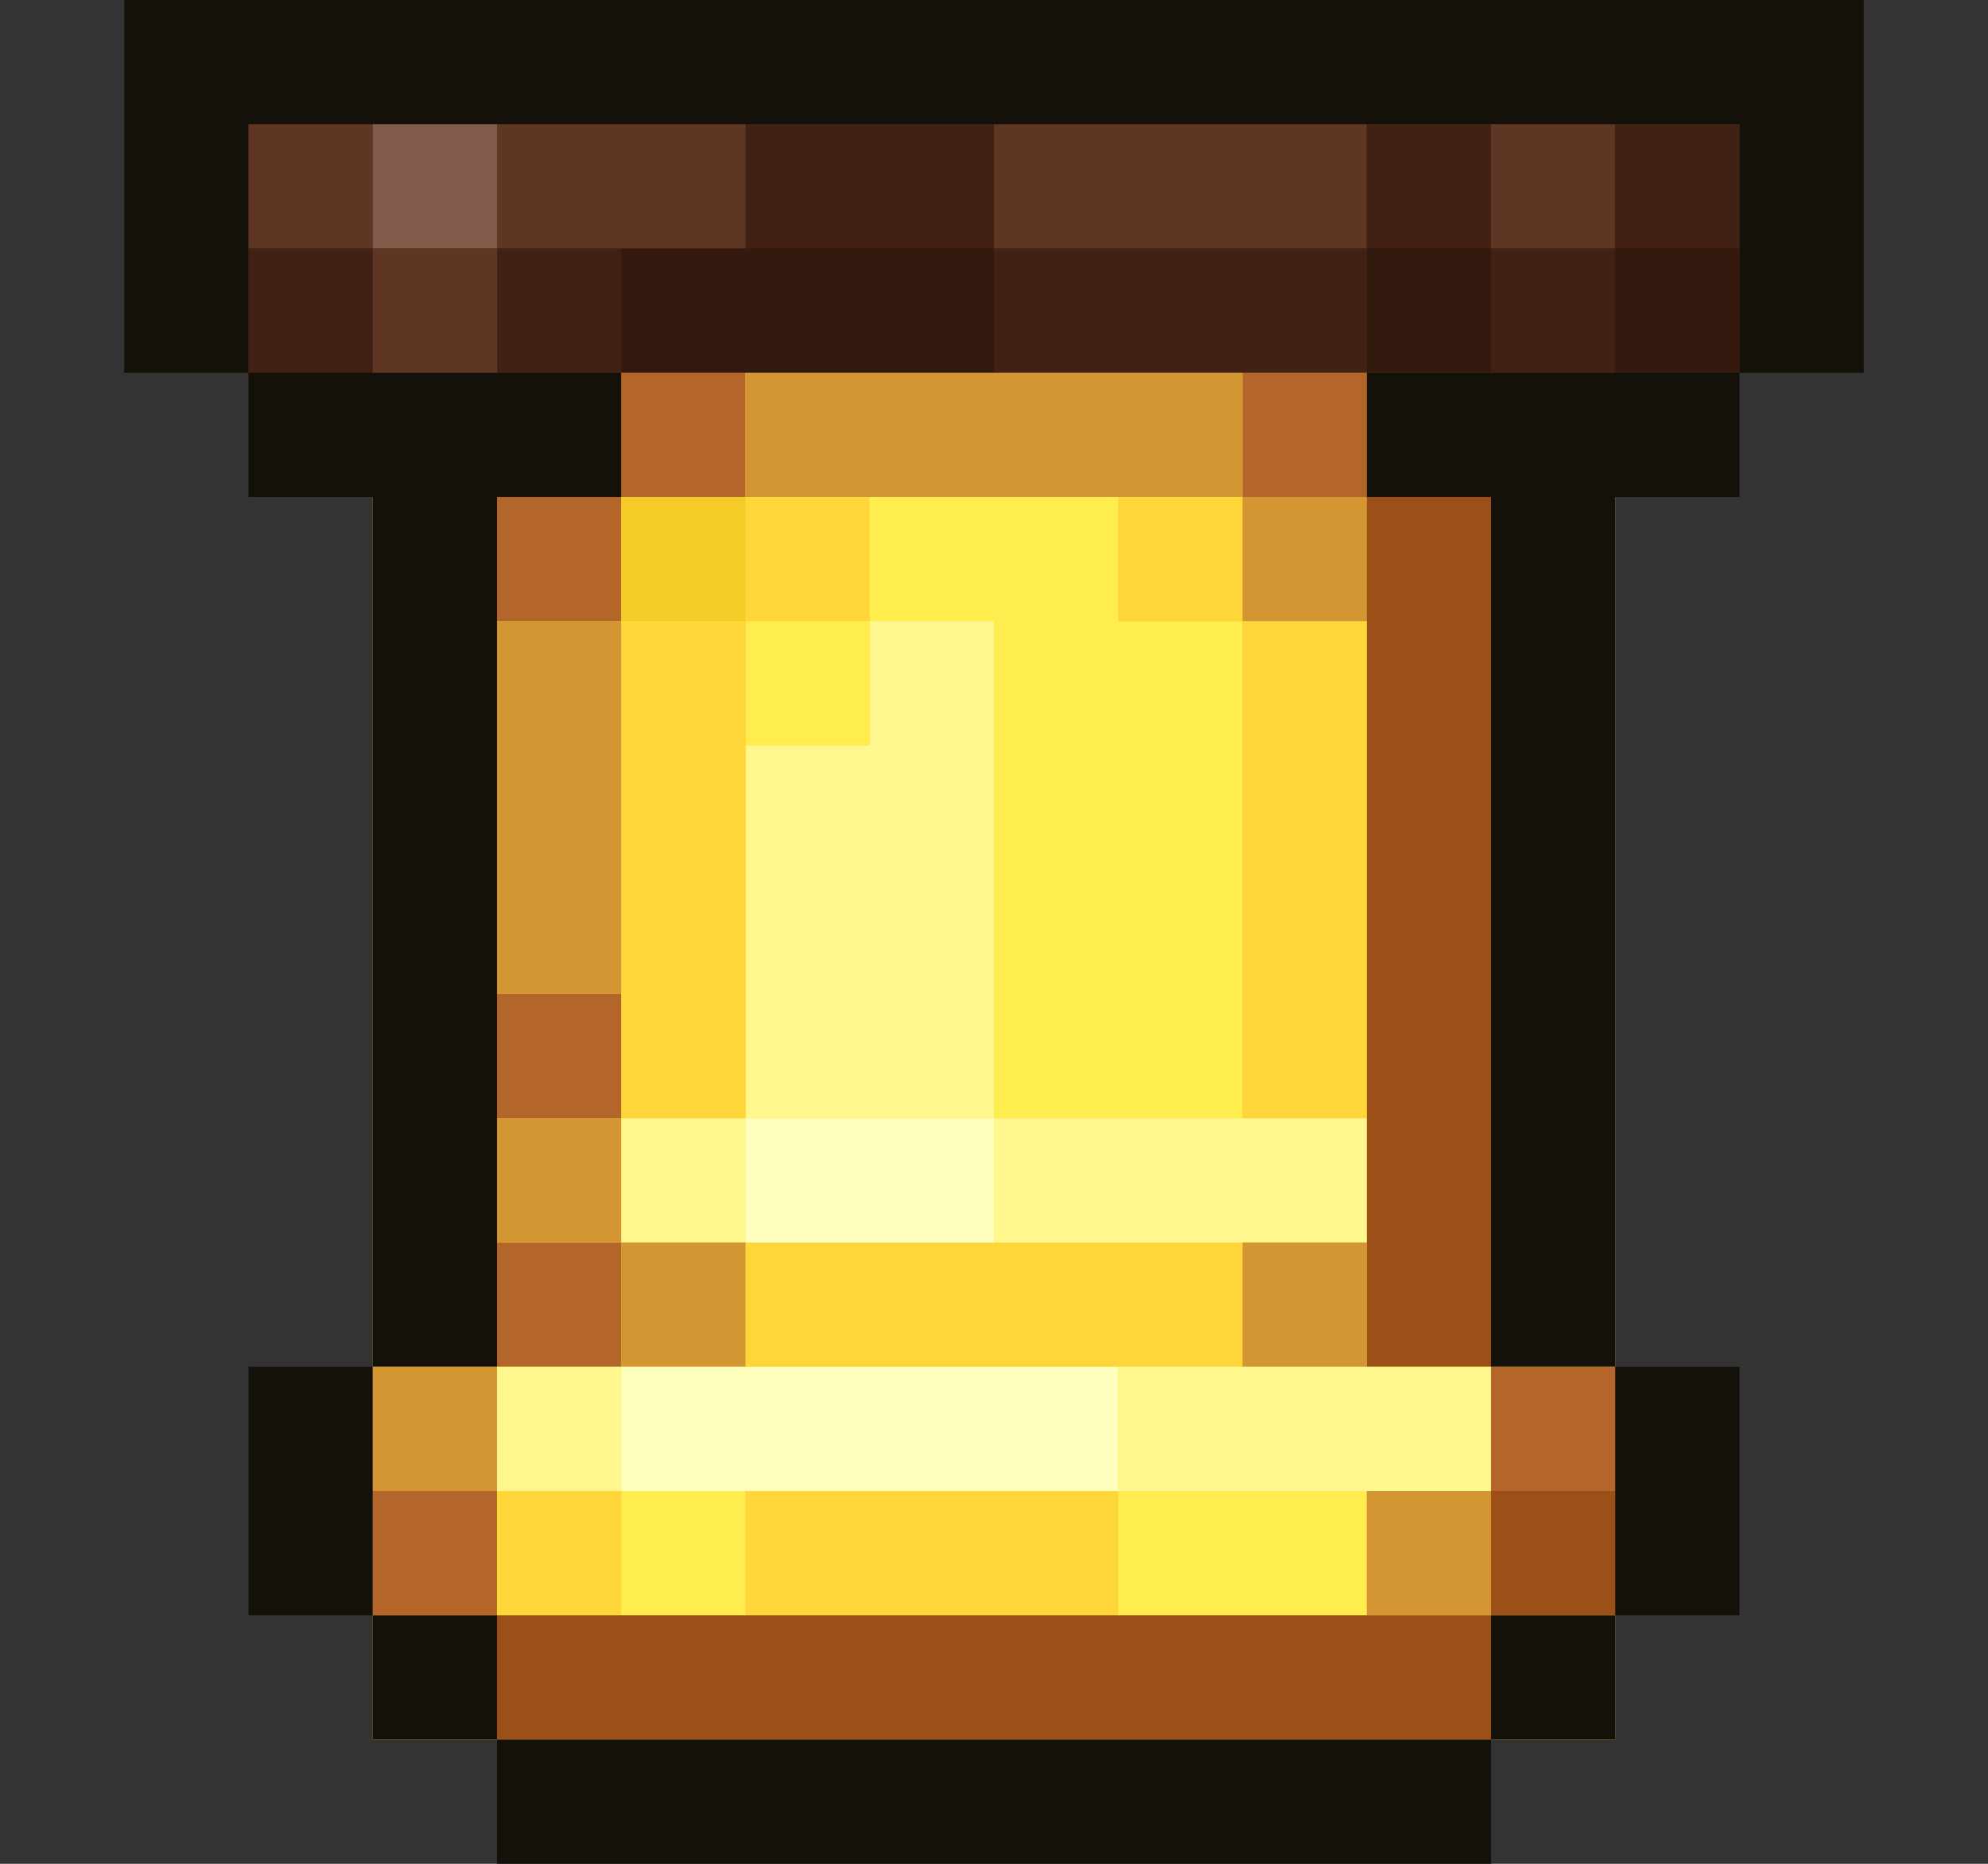 <?xml version="1.0" encoding="iso-8859-1"?>
<!-- Generator: Adobe Illustrator 23.1.1, SVG Export Plug-In . SVG Version: 6.00 Build 0)  -->
<svg version="1.1" id="Layer_1" xmlns="http://www.w3.org/2000/svg" xmlns:xlink="http://www.w3.org/1999/xlink" x="0px" y="0px"
	 viewBox="0 0 16 15" style="enable-background:new 0 0 16 15;" xml:space="preserve">
<rect x="0" y="0" width="16" height="15" fill="#333333" stroke="none"/>
<g>
	<polygon style="fill:#402114;" points="8,0 1,0 1,1 1,2 1,3 2,3 2,4 8,4 14,4 14,3 15,3 15,2 15,1 15,0 	"/>
	<polygon style="fill:#FED639;" points="10.5,3 8,3 5.5,3 3,3 3,14 5.5,14 8,14 10.5,14 13,14 13,3 	"/>
	<polygon style="fill:#14110A;" points="14,0 13,0 12,0 11,0 10,0 9,0 8,0 7,0 6,0 5,0 4,0 3,0 2,0 1,0 1,1 1,2 1,3 2,3 2,2 2,1 
		3,1 4,1 5,1 6,1 7,1 8,1 9,1 10,1 11,1 12,1 13,1 14,1 14,2 14,3 15,3 15,2 15,1 15,0 	"/>
	<rect x="2" y="1" style="fill:#5F3523;" width="1" height="1"/>
	<rect x="3" y="1" style="fill:#835B4A;" width="1" height="1"/>
	<polygon style="fill:#5F3523;" points="5,2 6,2 6,1 5,1 4,1 4,2 	"/>
	<polygon style="fill:#5F3523;" points="9,2 10,2 11,2 11,1 10,1 9,1 8,1 8,2 	"/>
	<rect x="11" y="1" style="fill:#402114;" width="1" height="1"/>
	<rect x="12" y="1" style="fill:#5F3523;" width="1" height="1"/>
	<rect x="13" y="1" style="fill:#402114;" width="1" height="1"/>
	<rect x="2" y="2" style="fill:#402114;" width="1" height="1"/>
	<rect x="3" y="2" style="fill:#5F3523;" width="1" height="1"/>
	<rect x="4" y="2" style="fill:#402114;" width="1" height="1"/>
	<polygon style="fill:#33190E;" points="7,3 8,3 8,2 7,2 6,2 5,2 5,3 6,3 	"/>
	<polygon style="fill:#402114;" points="10,2 9,2 8,2 8,3 9,3 10,3 11,3 11,2 	"/>
	<rect x="11" y="2" style="fill:#33190E;" width="1" height="1"/>
	<rect x="12" y="2" style="fill:#402114;" width="1" height="1"/>
	<rect x="13" y="2" style="fill:#33190E;" width="1" height="1"/>
	<rect x="5" y="3" style="fill:#B4652A;" width="1" height="1"/>
	<polygon style="fill:#D39632;" points="6,3 6,4 7,4 8,4 9,4 10,4 10,3 9,3 8,3 7,3 	"/>
	<rect x="10" y="3" style="fill:#B4652A;" width="1" height="1"/>
	<polygon style="fill:#14110A;" points="12,3 11,3 11,4 12,4 12,5 12,6 12,7 12,8 12,9 12,10 12,11 13,11 13,10 13,9 13,8 13,7 
		13,6 13,5 13,4 14,4 14,3 13,3 	"/>
	<rect x="4" y="4" style="fill:#B4652A;" width="1" height="1"/>
	<rect x="5" y="4" style="fill:#F5CC27;" width="1" height="1"/>
	<rect x="6" y="4" style="fill:#FED639;" width="1" height="1"/>
	<polygon style="fill:#FFEC4F;" points="9,4 8,4 7,4 7,5 8,5 8,6 8,7 8,8 8,9 9,9 10,9 10,8 10,7 10,6 10,5 9,5 	"/>
	<rect x="9" y="4" style="fill:#FED639;" width="1" height="1"/>
	<rect x="10" y="4" style="fill:#D39632;" width="1" height="1"/>
	<rect x="6" y="5" style="fill:#FFEC4F;" width="1" height="1"/>
	<polygon style="fill:#9C4F16;" points="11,6 11,7 11,8 11,9 11,10 11,11 12,11 12,10 12,9 12,8 12,7 12,6 12,5 12,4 11,4 11,5 	"/>
	<polygon style="fill:#FFF68D;" points="6,6 6,7 6,8 6,9 7,9 8,9 8,8 8,7 8,6 8,5 7,5 7,6 	"/>
	<polygon style="fill:#FED639;" points="10,7 10,8 10,9 11,9 11,8 11,7 11,6 11,5 10,5 10,6 	"/>
	<polygon style="fill:#D39632;" points="5,7 5,6 5,5 4,5 4,6 4,7 4,8 5,8 	"/>
	<rect x="4" y="8" style="fill:#B4652A;" width="1" height="1"/>
	<polygon style="fill:#FED639;" points="6,8 6,7 6,6 6,5 5,5 5,6 5,7 5,8 5,9 6,9 	"/>
	<rect x="4" y="9" style="fill:#D39632;" width="1" height="1"/>
	<rect x="5" y="9" style="fill:#FFF68D;" width="1" height="1"/>
	<polygon style="fill:#FEFFBD;" points="6,9 6,10 7,10 8,10 8,9 7,9 	"/>
	<polygon style="fill:#FFF68D;" points="9,9 8,9 8,10 9,10 10,10 11,10 11,9 10,9 	"/>
	<polygon style="fill:#14110A;" points="4,10 4,9 4,8 4,7 4,6 4,5 4,4 5,4 5,3 4,3 3,3 2,3 2,4 3,4 3,5 3,6 3,7 3,8 3,9 3,10 3,11 
		4,11 	"/>
	<rect x="4" y="10" style="fill:#B4652A;" width="1" height="1"/>
	<rect x="5" y="10" style="fill:#D39632;" width="1" height="1"/>
	<rect x="10" y="10" style="fill:#D39632;" width="1" height="1"/>
	<polygon style="fill:#14110A;" points="3,11 2,11 2,12 2,13 3,13 3,12 	"/>
	<rect x="3" y="11" style="fill:#D39632;" width="1" height="1"/>
	<rect x="4" y="11" style="fill:#FFF68D;" width="1" height="1"/>
	<polygon style="fill:#FEFFBD;" points="7,11 6,11 5,11 5,12 6,12 7,12 8,12 9,12 9,11 8,11 	"/>
	<polygon style="fill:#FFF68D;" points="10,11 9,11 9,12 10,12 11,12 12,12 12,11 11,11 	"/>
	<rect x="12" y="11" style="fill:#B4652A;" width="1" height="1"/>
	<rect x="3" y="12" style="fill:#B4652A;" width="1" height="1"/>
	<rect x="4" y="12" style="fill:#FED639;" width="1" height="1"/>
	<rect x="5" y="12" style="fill:#FFEC4F;" width="1" height="1"/>
	<polygon style="fill:#FED639;" points="8,12 7,12 6,12 6,13 7,13 8,13 9,13 9,12 	"/>
	<polygon style="fill:#FFEC4F;" points="10,12 9,12 9,13 10,13 11,13 11,12 	"/>
	<rect x="11" y="12" style="fill:#D39632;" width="1" height="1"/>
	<rect x="12" y="12" style="fill:#9C4F16;" width="1" height="1"/>
	<polygon style="fill:#14110A;" points="13,13 14,13 14,12 14,11 13,11 13,12 	"/>
	<rect x="3" y="13" style="fill:#14110A;" width="1" height="1"/>
	<polygon style="fill:#9C4F16;" points="11,13 10,13 9,13 8,13 7,13 6,13 5,13 4,13 4,14 5,14 6,14 7,14 8,14 9,14 10,14 11,14 
		12,14 12,13 	"/>
	<rect x="12" y="13" style="fill:#14110A;" width="1" height="1"/>
	<polygon style="fill:#14110A;" points="10,14 9,14 8,14 7,14 6,14 5,14 4,14 4,15 5,15 6,15 7,15 8,15 9,15 10,15 11,15 12,15 
		12,14 11,14 	"/>
</g>
</svg>

